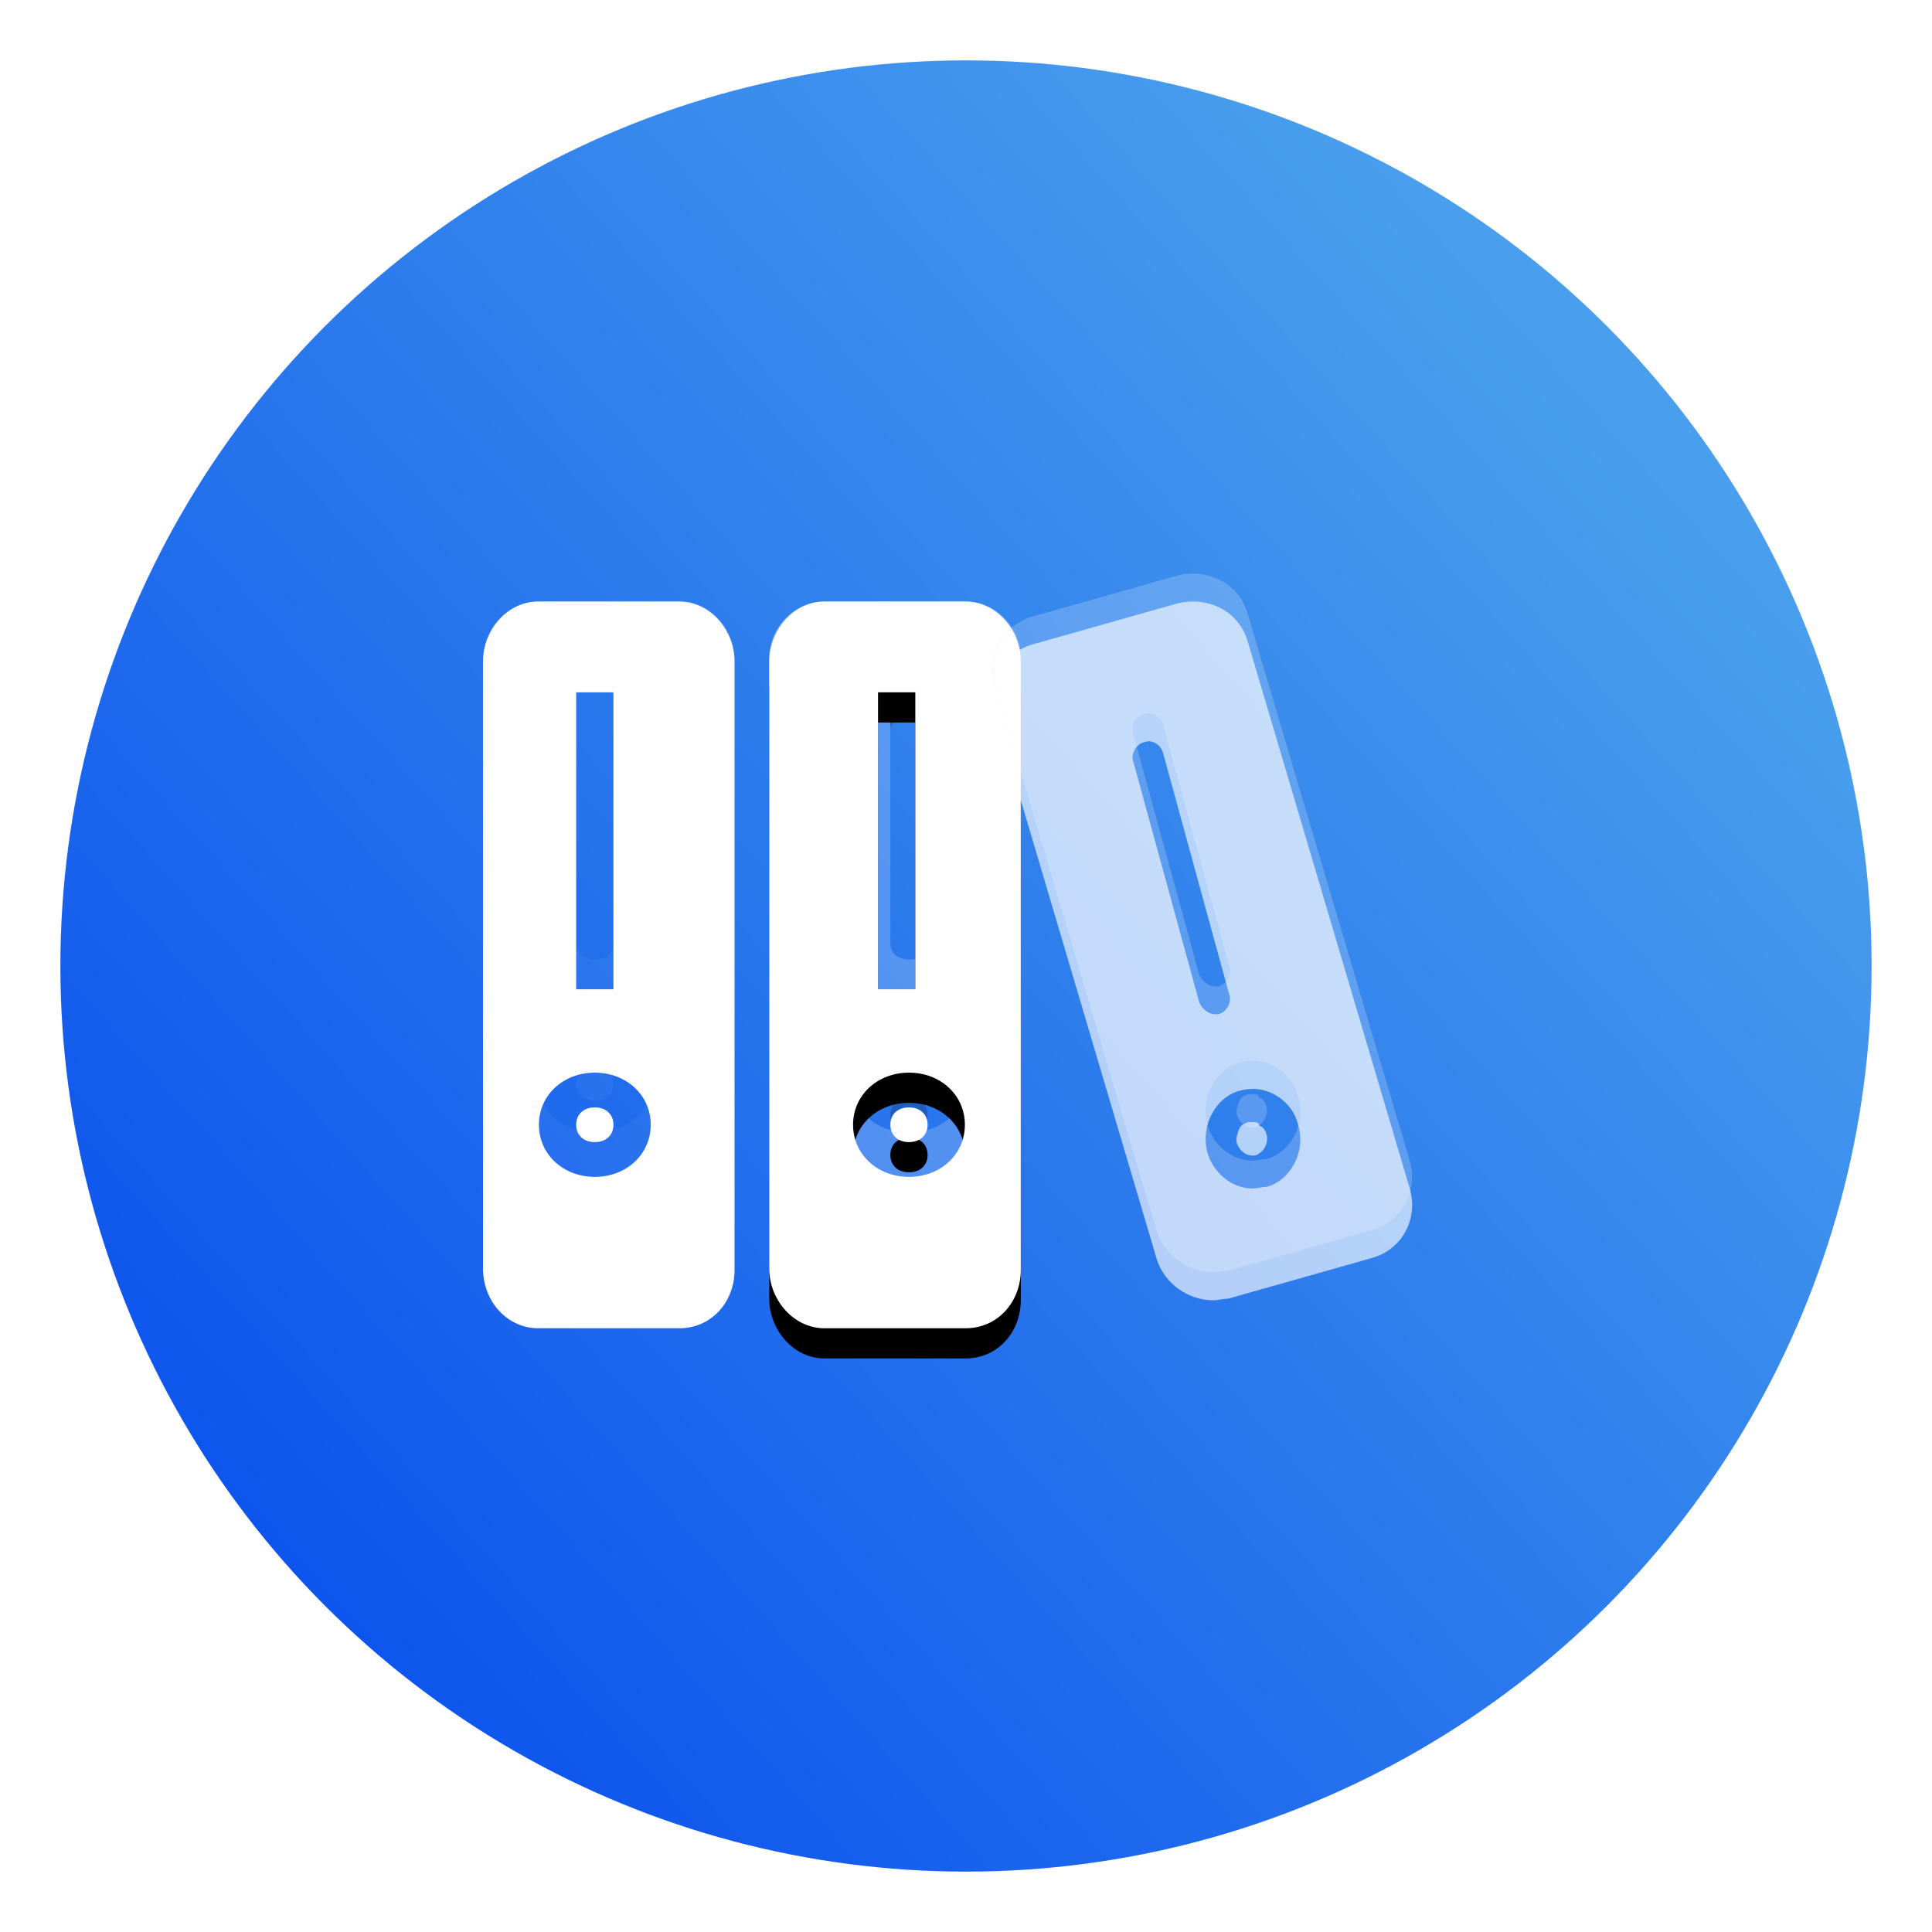 <?xml version="1.0" encoding="UTF-8"?>
<svg width="64px" height="64px" viewBox="0 0 64 64" version="1.1" xmlns="http://www.w3.org/2000/svg" xmlns:xlink="http://www.w3.org/1999/xlink">
    <!-- Generator: Sketch 50 (54983) - http://www.bohemiancoding.com/sketch -->
    <title>icon/看研报</title>
    <desc>Created with Sketch.</desc>
    <defs>
        <linearGradient x1="85.565%" y1="19.096%" x2="12.162%" y2="84.583%" id="linearGradient-1">
            <stop stop-color="#499FED" offset="0%"></stop>
            <stop stop-color="#0D54ED" offset="100%"></stop>
        </linearGradient>
        <circle id="path-2" cx="32" cy="32" r="30"></circle>
        <path d="M27.304,42.148 C26.315,42.148 25.481,41.308 25.481,40.309 L25.481,21.765 C25.481,20.766 26.315,19.926 27.304,19.926 L31.992,19.926 C32.981,19.926 33.815,20.766 33.815,21.765 L33.815,40.362 C33.815,41.36 33.034,42.148 31.992,42.148 L27.304,42.148 Z M30.111,31.784 C30.481,31.784 30.728,31.571 30.728,31.253 L30.728,23.235 C30.728,22.916 30.481,22.704 30.111,22.704 C29.741,22.704 29.494,22.916 29.494,23.235 L29.494,31.253 C29.494,31.571 29.741,31.784 30.111,31.784 Z M30.111,37.519 C31.16,37.519 31.963,36.828 31.963,35.926 C31.963,35.023 31.16,34.333 30.111,34.333 C29.062,34.333 28.259,35.023 28.259,35.926 C28.259,36.828 29.062,37.519 30.111,37.519 Z M30.111,35.395 C30.481,35.395 30.728,35.607 30.728,35.926 C30.728,36.244 30.481,36.457 30.111,36.457 C29.741,36.457 29.494,36.244 29.494,35.926 C29.494,35.607 29.741,35.395 30.111,35.395 Z" id="path-4"></path>
        <filter x="-24.0%" y="-4.5%" width="148.0%" height="118.0%" filterUnits="objectBoundingBox" id="filter-5">
            <feOffset dx="0" dy="1" in="SourceAlpha" result="shadowOffsetOuter1"></feOffset>
            <feGaussianBlur stdDeviation="0.5" in="shadowOffsetOuter1" result="shadowBlurOuter1"></feGaussianBlur>
            <feColorMatrix values="0 0 0 0 0   0 0 0 0 0   0 0 0 0 0  0 0 0 0.142 0" type="matrix" in="shadowBlurOuter1"></feColorMatrix>
        </filter>
        <path d="M27.304,44 C26.315,44 25.481,43.089 25.481,42.008 L25.481,21.918 C25.481,20.837 26.315,19.926 27.304,19.926 L31.992,19.926 C32.981,19.926 33.815,20.837 33.815,21.918 L33.815,42.065 C33.815,43.146 33.034,44 31.992,44 L27.304,44 Z M29.704,32.772 C30.074,32.772 30.321,32.772 30.321,32.772 L30.321,22.935 C30.321,22.935 30.074,22.935 29.704,22.935 C29.333,22.935 29.086,22.935 29.086,22.935 L29.086,32.772 C29.086,32.772 29.333,32.772 29.704,32.772 Z M30.111,38.985 C31.16,38.985 31.963,38.237 31.963,37.259 C31.963,36.281 31.16,35.533 30.111,35.533 C29.062,35.533 28.259,36.281 28.259,37.259 C28.259,38.237 29.062,38.985 30.111,38.985 Z M30.111,36.684 C30.481,36.684 30.728,36.914 30.728,37.259 C30.728,37.604 30.481,37.834 30.111,37.834 C29.741,37.834 29.494,37.604 29.494,37.259 C29.494,36.914 29.741,36.684 30.111,36.684 Z" id="path-6"></path>
        <filter x="-24.0%" y="-4.2%" width="148.0%" height="116.6%" filterUnits="objectBoundingBox" id="filter-7">
            <feOffset dx="0" dy="1" in="SourceAlpha" result="shadowOffsetOuter1"></feOffset>
            <feGaussianBlur stdDeviation="0.5" in="shadowOffsetOuter1" result="shadowBlurOuter1"></feGaussianBlur>
            <feColorMatrix values="0 0 0 0 0   0 0 0 0 0   0 0 0 0 0  0 0 0 0.142 0" type="matrix" in="shadowBlurOuter1"></feColorMatrix>
        </filter>
        <path d="M40.189,42.148 C39.368,42.148 38.601,41.615 38.327,40.816 L32.959,22.693 C32.685,21.68 33.233,20.667 34.274,20.401 L38.984,19.068 C40.025,18.802 41.066,19.335 41.34,20.347 L46.708,38.47 C46.982,39.483 46.434,40.496 45.393,40.762 L40.682,42.095 C40.518,42.095 40.354,42.148 40.189,42.148 Z M40.25,32.673 L40.354,32.673 C40.614,32.618 40.822,32.288 40.718,32.013 L38.534,24.043 C38.482,23.768 38.17,23.549 37.91,23.659 C37.65,23.714 37.442,24.043 37.546,24.318 L39.73,32.288 C39.834,32.508 40.042,32.673 40.25,32.673 Z M41.498,38.444 C41.654,38.444 41.81,38.389 41.966,38.389 C42.746,38.17 43.266,37.235 43.006,36.356 C42.902,35.916 42.642,35.586 42.278,35.366 C41.914,35.146 41.498,35.092 41.082,35.201 C40.666,35.311 40.354,35.586 40.146,35.971 C39.938,36.356 39.886,36.795 39.99,37.235 C40.198,37.95 40.822,38.444 41.498,38.444 Z M41.498,36.246 C41.602,36.246 41.706,36.246 41.706,36.356 C41.862,36.411 41.914,36.521 41.966,36.686 C42.018,36.96 41.862,37.235 41.602,37.345 C41.342,37.4 41.082,37.235 40.978,36.96 C40.926,36.795 40.978,36.686 41.03,36.521 C41.082,36.356 41.186,36.301 41.342,36.246 L41.498,36.246 Z" id="path-8"></path>
        <filter x="-10.8%" y="-6.5%" width="121.6%" height="113.0%" filterUnits="objectBoundingBox" id="filter-9">
            <feOffset dx="0" dy="0" in="SourceAlpha" result="shadowOffsetOuter1"></feOffset>
            <feGaussianBlur stdDeviation="0.5" in="shadowOffsetOuter1" result="shadowBlurOuter1"></feGaussianBlur>
            <feColorMatrix values="0 0 0 0 0   0 0 0 0 0   0 0 0 0 0  0 0 0 0.223 0" type="matrix" in="shadowBlurOuter1"></feColorMatrix>
        </filter>
    </defs>
    <g id="icon/看研报" stroke="none" stroke-width="1" fill="none" fill-rule="evenodd">
        <mask id="mask-3" fill="white">
            <use xlink:href="#path-2"></use>
        </mask>
        <use id="Mask" fill="url(#linearGradient-1)" xlink:href="#path-2"></use>
        <path d="M22.51,42.148 L17.823,42.148 C16.833,42.148 16,41.36 16,40.309 L16,21.765 C16,20.766 16.833,19.926 17.823,19.926 L22.51,19.926 C23.5,19.926 24.333,20.766 24.333,21.765 L24.333,40.362 C24.333,41.36 23.552,42.148 22.51,42.148 Z M19.704,31.784 C20.074,31.784 20.321,31.571 20.321,31.253 L20.321,23.235 C20.321,22.916 20.074,22.704 19.704,22.704 C19.333,22.704 19.086,22.916 19.086,23.235 L19.086,31.253 C19.086,31.571 19.333,31.784 19.704,31.784 Z M19.704,37.519 C20.753,37.519 21.556,36.828 21.556,35.926 C21.556,35.023 20.753,34.333 19.704,34.333 C18.654,34.333 17.852,35.023 17.852,35.926 C17.852,36.828 18.654,37.519 19.704,37.519 Z M19.704,35.395 C20.074,35.395 20.321,35.607 20.321,35.926 C20.321,36.244 20.074,36.457 19.704,36.457 C19.333,36.457 19.086,36.244 19.086,35.926 C19.086,35.607 19.333,35.395 19.704,35.395 Z" id="Combined-Shape" fill="#FFFFFF" fill-rule="nonzero" opacity="0.2" mask="url(#mask-3)"></path>
        <g id="Combined-Shape" opacity="0.2" mask="url(#mask-3)" fill-rule="nonzero">
            <use fill="black" fill-opacity="1" filter="url(#filter-5)" xlink:href="#path-4"></use>
            <use fill="#FFFFFF" fill-rule="evenodd" xlink:href="#path-4"></use>
        </g>
        <path d="M22.51,44 L17.823,44 C16.833,44 16,43.146 16,42.008 L16,21.918 C16,20.837 16.833,19.926 17.823,19.926 L22.51,19.926 C23.5,19.926 24.333,20.837 24.333,21.918 L24.333,42.065 C24.333,43.146 23.552,44 22.51,44 Z M19.704,32.772 C20.074,32.772 20.321,32.772 20.321,32.772 L20.321,22.935 C20.321,22.935 20.074,22.935 19.704,22.935 C19.333,22.935 19.086,22.935 19.086,22.935 L19.086,32.772 C19.086,32.772 19.333,32.772 19.704,32.772 Z M19.704,38.985 C20.753,38.985 21.556,38.237 21.556,37.259 C21.556,36.281 20.753,35.533 19.704,35.533 C18.654,35.533 17.852,36.281 17.852,37.259 C17.852,38.237 18.654,38.985 19.704,38.985 Z M19.704,36.684 C20.074,36.684 20.321,36.914 20.321,37.259 C20.321,37.604 20.074,37.834 19.704,37.834 C19.333,37.834 19.086,37.604 19.086,37.259 C19.086,36.914 19.333,36.684 19.704,36.684 Z" id="Combined-Shape" fill="#FFFFFF" fill-rule="nonzero" mask="url(#mask-3)"></path>
        <g id="Combined-Shape" mask="url(#mask-3)" fill-rule="nonzero">
            <use fill="black" fill-opacity="1" filter="url(#filter-7)" xlink:href="#path-6"></use>
            <use fill="#FFFFFF" fill-rule="evenodd" xlink:href="#path-6"></use>
        </g>
        <g id="Combined-Shape" opacity="0.2" mask="url(#mask-3)" fill-rule="nonzero">
            <use fill="black" fill-opacity="1" filter="url(#filter-9)" xlink:href="#path-8"></use>
            <use fill="#FFFFFF" fill-rule="evenodd" xlink:href="#path-8"></use>
        </g>
        <path d="M40.189,43.074 C39.368,43.074 38.601,42.541 38.327,41.742 L32.959,23.619 C32.685,22.606 33.233,21.593 34.274,21.327 L38.984,19.994 C40.025,19.728 41.066,20.261 41.34,21.273 L46.708,39.396 C46.982,40.409 46.434,41.422 45.393,41.688 L40.682,43.021 C40.518,43.021 40.354,43.074 40.189,43.074 Z M40.25,33.599 L40.354,33.599 C40.614,33.544 40.822,33.214 40.718,32.939 L38.534,24.969 C38.482,24.694 38.17,24.475 37.91,24.584 C37.65,24.639 37.442,24.969 37.546,25.244 L39.73,33.214 C39.834,33.434 40.042,33.599 40.25,33.599 Z M41.498,39.37 C41.654,39.37 41.81,39.315 41.966,39.315 C42.746,39.096 43.266,38.161 43.006,37.282 C42.902,36.842 42.642,36.512 42.278,36.292 C41.914,36.072 41.498,36.017 41.082,36.127 C40.666,36.237 40.354,36.512 40.146,36.897 C39.938,37.282 39.886,37.721 39.99,38.161 C40.198,38.876 40.822,39.37 41.498,39.37 Z M41.498,37.172 C41.602,37.172 41.706,37.172 41.706,37.282 C41.862,37.337 41.914,37.447 41.966,37.611 C42.018,37.886 41.862,38.161 41.602,38.271 C41.342,38.326 41.082,38.161 40.978,37.886 C40.926,37.721 40.978,37.611 41.03,37.447 C41.082,37.282 41.186,37.227 41.342,37.172 L41.498,37.172 Z" id="Combined-Shape" fill="#FFFFFF" fill-rule="nonzero" opacity="0.8" mask="url(#mask-3)"></path>
    </g>
</svg>